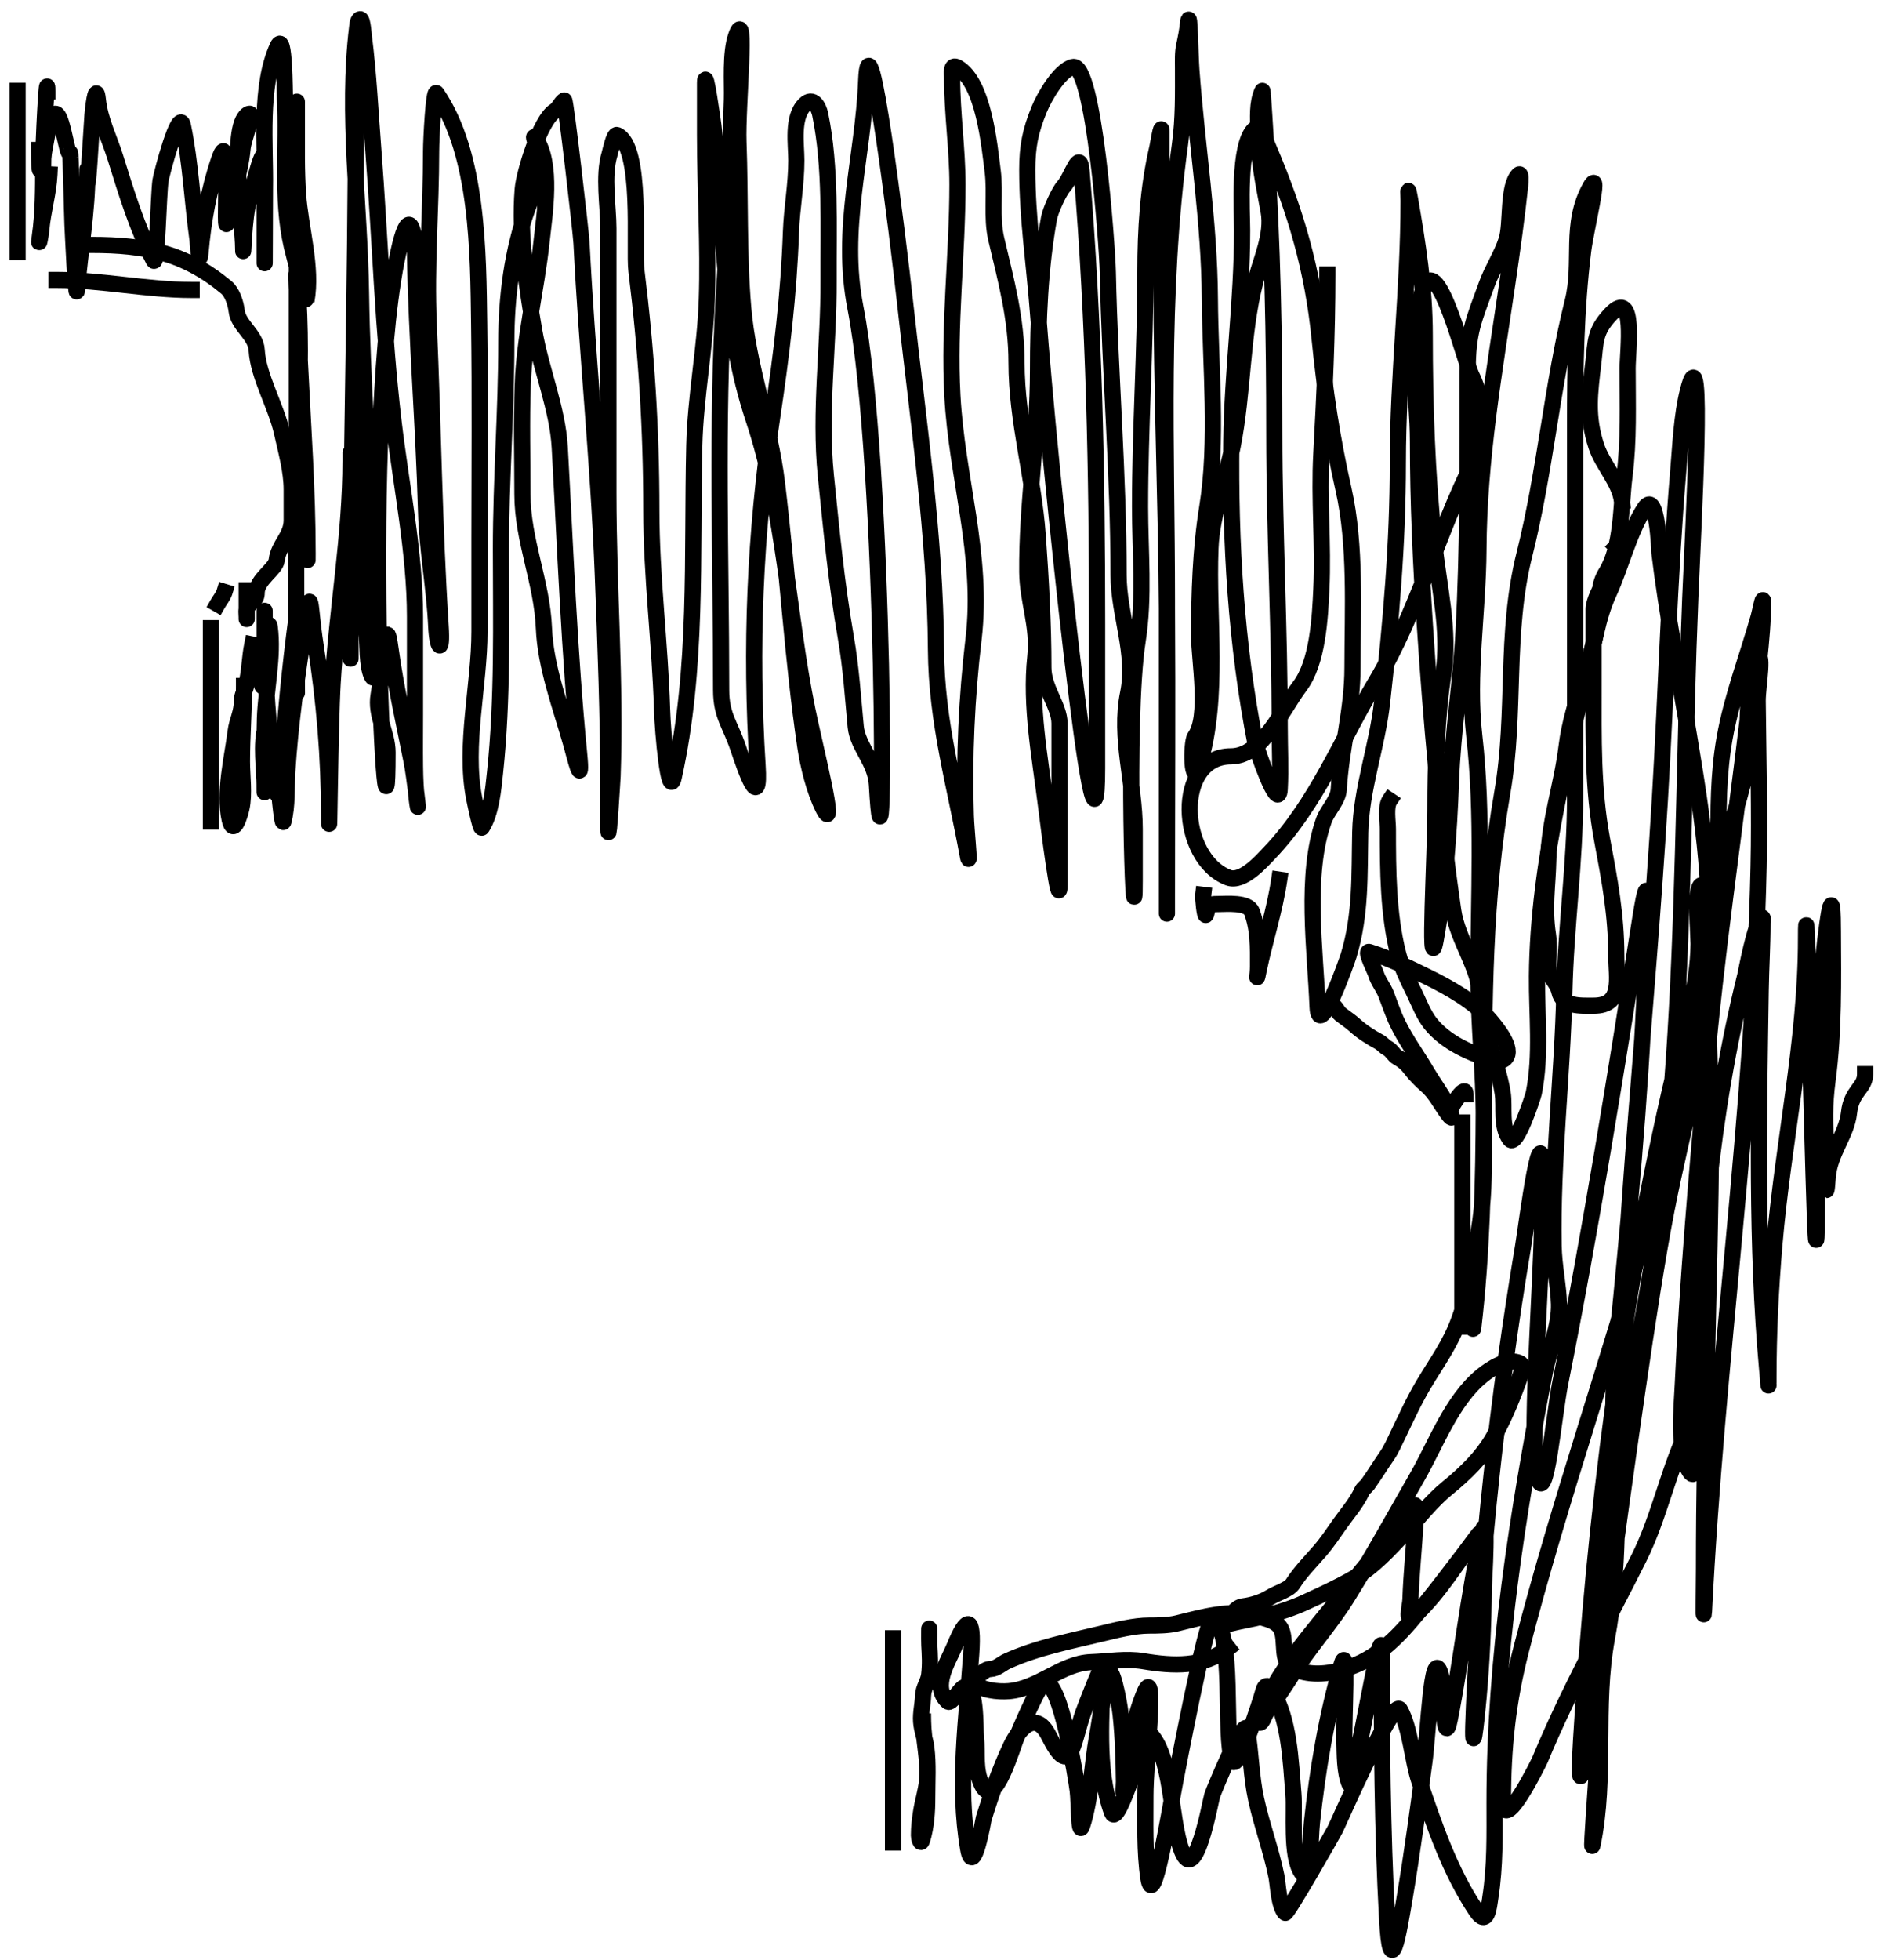 <svg width="116" height="121" viewBox="0 0 116 121" fill="none" xmlns="http://www.w3.org/2000/svg">
<path d="M1.086 5.61V15.562" stroke="black" stroke-linecap="square"/>
<path d="M13.028 38.784V50.726" stroke="black" stroke-linecap="square"/>
<path d="M55.159 101.15V113.756" stroke="black" stroke-linecap="square"/>
<path d="M90.323 69.304V81.91" stroke="black" stroke-linecap="square"/>
<path d="M2.412 9.259C2.412 12.724 2.762 7.942 3.26 7.158C3.795 6.318 4.12 9.784 4.329 9.443C4.368 9.38 4.446 13.135 4.477 13.867C4.497 14.351 4.7 18.59 4.753 17.921C4.95 15.462 5.398 13.059 5.398 10.586C5.398 10.12 5.398 10.91 5.398 11.028C5.398 12.335 5.622 8.425 5.711 7.121C5.726 6.911 5.92 4.972 6.043 6.144C6.179 7.437 6.743 8.496 7.131 9.738C7.806 11.905 8.456 14.049 9.49 16.078C9.71 16.51 9.787 12.042 9.913 11.157C9.974 10.736 11.064 6.632 11.296 7.748C11.777 10.065 11.874 12.45 12.199 14.788C12.222 14.955 12.3 16.573 12.383 15.617C12.553 13.659 12.9 11.669 13.544 9.812C13.971 8.582 13.895 10.066 13.95 10.733C14.029 11.701 13.868 14.601 14.042 13.645C14.315 12.145 14.839 10.713 14.982 9.185C15.047 8.481 15.852 6.673 15.277 7.084C14.136 7.899 15.018 13.838 15.018 15.304C15.018 16.288 15.055 13.3 15.387 12.374C15.583 11.829 16.346 8.358 16.346 10.107C16.346 11.925 16.346 13.744 16.346 15.562C16.346 18.354 16.36 11.851 16.364 11.618C16.41 8.983 16.004 5.316 17.156 2.845C17.59 1.916 17.581 5.733 17.599 6.052C17.761 9.082 17.336 12.236 18.023 15.212C18.163 15.822 18.92 18.613 18.926 18.585C19.307 16.515 18.55 14.064 18.41 11.987C18.312 10.551 18.336 9.112 18.336 7.674C18.336 0.671 18.336 21.681 18.336 28.684C18.336 31.032 18.52 23.991 18.52 21.644C18.52 20.176 18.467 18.703 18.354 17.239C18.224 15.548 18.439 20.631 18.52 22.326C18.71 26.282 18.999 30.232 18.999 34.195C18.999 36.107 18.969 30.362 18.741 28.463C18.204 23.984 18.274 37.48 18.336 41.99C18.347 42.812 18.336 43.242 18.336 42.064C18.336 40.749 18.491 36.817 18.317 38.12C17.906 41.204 17.605 44.304 17.414 47.409C17.162 51.531 16.882 47.039 16.696 45.474C16.394 42.932 16.346 40.399 16.346 37.844C16.346 37.199 16.346 39.134 16.346 39.779C16.346 40.245 16.62 41.924 16.272 42.359C15.909 42.813 16.524 37.703 16.659 38.71C16.902 40.536 16.425 42.536 16.364 44.368C16.317 45.786 16.346 50.044 16.346 48.625C16.346 47.452 16.083 45.964 16.419 44.829C16.482 44.617 17.1 47.625 17.156 48.072C17.2 48.421 17.423 51.043 17.506 50.726C17.763 49.752 17.685 48.617 17.746 47.63C17.928 44.694 18.348 41.802 18.778 38.894C19.249 35.711 19.118 37.443 19.479 39.742C20.033 43.278 20.326 46.745 20.326 50.321C20.326 53.037 20.39 44.886 20.547 42.175C20.815 37.58 21.653 33.032 21.653 28.426C21.653 24.519 21.653 44.055 21.653 40.148C21.653 29.004 21.985 17.85 21.985 6.716C21.985 -0.079 21.942 20.305 21.985 27.099C22.01 31.095 22.221 35.105 22.648 39.079C22.716 39.709 22.66 41.13 22.962 41.733C23.226 42.26 22.98 40.553 22.98 39.963C22.98 37.931 22.99 36.423 22.943 34.342C22.823 28.91 22.373 23.503 22.298 18.069C22.224 12.718 21.41 7.034 22.059 1.703C22.078 1.546 22.079 1.371 22.169 1.242C22.382 0.938 22.436 1.943 22.483 2.311C22.767 4.588 22.878 6.899 23.054 9.185C23.486 14.797 23.649 20.421 24.307 26.012C24.77 29.946 25.634 34.13 25.634 38.083C25.634 40.086 25.634 42.089 25.634 44.092C25.634 45.16 25.621 46.23 25.634 47.298C25.644 48.08 25.671 48.864 25.782 49.639C25.905 50.504 25.6 47.898 25.431 47.04C24.978 44.741 24.464 42.508 24.141 40.184C23.925 38.627 23.893 39.049 23.717 40.369C23.602 41.232 23.535 42.059 23.386 42.912C23.167 44.16 23.939 45.26 23.939 46.45C23.939 56.897 22.202 25.26 24.713 15.12C25.285 12.807 25.607 14.157 25.634 15.71C25.726 20.999 26.175 26.271 26.316 31.559C26.379 33.932 26.835 36.266 26.943 38.636C27.008 40.083 27.331 40.411 27.219 38.673C26.817 32.447 26.756 26.217 26.482 19.985C26.323 16.38 26.629 12.906 26.629 9.333C26.629 8.589 26.793 5.513 26.961 5.757C29.55 9.523 29.536 15.649 29.596 19.985C29.658 24.407 29.615 28.832 29.615 33.255C29.615 35.165 29.615 37.076 29.615 38.986C29.615 42.322 28.656 45.997 29.283 49.252C29.311 49.397 29.679 51.225 29.762 51.095C30.343 50.191 30.47 48.712 30.573 47.741C31.065 43.138 30.942 38.466 30.942 33.844C30.942 29.583 31.274 25.371 31.274 21.128C31.274 18.353 31.628 15.495 32.582 12.871C32.876 12.065 33.235 11.272 33.393 10.42C33.508 9.801 32.725 8.039 33.08 8.559C34.147 10.123 33.634 13.212 33.448 14.935C33.129 17.903 32.395 20.76 32.287 23.763C32.207 26.007 32.269 28.264 32.269 30.509C32.269 33.349 33.483 35.955 33.596 38.784C33.69 41.143 34.626 43.632 35.273 45.898C35.504 46.706 35.997 48.841 35.77 46.524C35.154 40.227 34.923 33.925 34.573 27.615C34.441 25.246 33.413 22.81 33.006 20.464C32.523 17.676 32.059 14.541 32.287 11.692C32.37 10.658 33.364 7.423 34.259 6.863C34.524 6.698 34.602 6.391 34.849 6.2C34.936 6.132 35.885 14.356 35.918 15.009C36.256 21.766 36.962 28.527 37.227 35.282C37.401 39.727 37.577 44.347 37.577 48.773C37.577 49.59 37.577 50.407 37.577 51.224C37.577 52.2 37.829 48.077 37.835 47.925C38.042 42.115 37.577 36.272 37.577 30.453C37.577 25.004 37.577 19.555 37.577 14.106C37.577 12.75 37.237 10.861 37.65 9.517C37.699 9.358 37.923 8.254 38.111 8.338C39.701 9.044 39.142 15.358 39.309 16.705C39.925 21.68 40.231 26.473 40.231 31.485C40.231 35.622 40.771 39.707 40.894 43.834C40.936 45.242 41.307 49.374 41.613 47.999C43.112 41.252 42.725 34.358 42.885 27.505C42.954 24.501 43.559 21.522 43.658 18.511C43.771 15.114 43.548 11.701 43.548 8.301C43.548 7.244 43.548 6.187 43.548 5.131C43.548 4.019 44.054 7.664 44.064 7.748C44.771 13.915 44.578 19.98 46.552 25.901C48.462 31.632 48.665 37.91 49.869 43.834C50.279 45.846 51.764 51.752 50.846 49.915C50.293 48.808 49.917 47.28 49.74 46.082C48.947 40.703 48.645 35.211 47.989 29.808C47.55 26.185 46.214 22.631 45.907 19.027C45.62 15.65 45.738 12.169 45.612 8.78C45.531 6.594 46.183 0.153 45.465 2.219C45.089 3.299 45.237 5.105 45.207 6.144C45.089 10.104 44.968 14.058 44.727 18.013C44.23 26.181 44.543 34.415 44.543 42.599C44.543 44.195 45.106 44.711 45.612 46.229C46.071 47.607 46.977 50.188 46.792 47.261C46.334 40.042 46.621 32.911 47.695 25.754C48.273 21.897 48.722 18.185 48.856 14.309C48.905 12.874 49.188 11.402 49.188 9.904C49.188 8.912 48.907 7.254 49.703 6.458C50.22 5.941 50.565 6.595 50.662 7.066C51.334 10.328 51.159 14.018 51.178 17.331C51.201 21.343 50.605 25.395 51.012 29.384C51.357 32.763 51.663 36.011 52.247 39.373C52.571 41.238 52.678 43.004 52.855 44.866C52.972 46.094 54.086 47.04 54.163 48.441C54.709 58.253 54.721 28.635 52.837 18.99C51.878 14.087 53.32 9.703 53.5 5.02C53.681 0.315 55.418 14.254 55.933 18.935C56.701 25.917 57.771 33.093 57.813 40.111C57.839 44.58 58.998 48.536 59.785 52.864C59.934 53.687 59.682 51.194 59.656 50.358C59.541 46.726 59.707 43.056 60.135 39.447C60.745 34.299 59.103 29.551 58.826 24.427C58.591 20.079 59.14 15.695 59.14 11.397C59.14 9.187 58.808 7.016 58.808 4.781C58.808 4.525 58.706 3.908 59.158 4.172C60.767 5.111 61.112 8.991 61.314 10.549C61.491 11.91 61.222 13.418 61.535 14.751C62.149 17.358 62.789 19.681 62.789 22.381C62.789 26.016 63.839 29.442 64.097 33.052C64.291 35.762 64.447 38.498 64.447 41.216C64.447 42.516 65.443 43.584 65.443 44.663C65.443 46.893 65.443 49.123 65.443 51.353C65.443 52.446 65.443 53.54 65.443 54.633C65.443 56.279 64.815 51.401 64.613 49.768C64.24 46.749 63.626 43.598 63.95 40.553C64.153 38.643 63.468 37.14 63.452 35.319C63.416 31.156 64.116 27.041 64.116 22.879C64.116 19.763 64.239 16.534 64.798 13.461C64.879 13.016 65.395 11.847 65.701 11.508C66.205 10.947 66.69 9.152 66.806 10.549C67.589 19.944 67.765 29.186 67.765 38.599C67.765 41.536 67.765 44.472 67.765 47.409C67.765 56.85 64.82 28.736 64.116 19.322C63.891 16.314 63.452 13.487 63.452 10.475C63.452 9.064 63.636 8.104 64.189 6.753C64.517 5.951 65.447 4.355 66.254 4.136C67.561 3.779 68.393 15.127 68.428 16.815C68.558 23.034 69.092 29.252 69.092 35.503C69.092 37.917 70.182 40.363 69.681 42.801C69.115 45.562 70.087 48.364 70.087 51.187C70.087 52.25 70.087 53.313 70.087 54.375C70.087 59.315 69.498 44.437 70.271 39.558C70.696 36.877 70.419 34.001 70.419 31.301C70.419 26.454 70.75 21.627 70.75 16.778C70.75 14.19 70.903 11.598 71.488 9.112C71.53 8.933 71.746 7.557 71.746 8.116C71.746 11.219 71.746 14.321 71.746 17.424C71.746 24.146 72.033 30.852 72.077 37.567C72.116 43.446 72.077 49.326 72.077 55.205C72.077 61.244 72.077 43.127 72.077 37.088C72.077 27.687 71.607 18.227 72.888 8.89C73.102 7.332 73.073 5.777 73.073 4.209C73.073 3.737 73.046 3.272 73.146 2.809C73.247 2.342 73.338 1.884 73.386 1.408C73.483 0.44 73.518 3.349 73.589 4.32C73.932 9.025 74.703 13.713 74.731 18.437C74.756 22.621 75.236 27.201 74.565 31.357C74.152 33.917 74.068 36.668 74.068 39.263C74.068 40.769 74.715 44.248 73.81 45.492C73.552 45.847 73.585 48.857 74.086 47.188C75.345 42.992 74.595 38.162 74.768 33.844C74.856 31.643 75.709 29.71 76.132 27.578C76.799 24.22 76.697 20.724 77.533 17.405C77.874 16.052 78.624 14.498 78.362 13.056C78.053 11.354 77.717 9.866 77.717 8.116C77.717 7.27 77.624 6.4 77.975 5.61C78.003 5.548 78.175 8.552 78.215 9.148C78.607 15.033 78.712 20.871 78.712 26.767C78.712 32.814 79.044 38.849 79.044 44.902C79.044 46.176 79.115 47.465 79.044 48.736C78.964 50.179 77.617 46.252 77.551 45.916C76.345 39.752 75.979 33.521 76.058 27.247C76.113 22.907 76.722 18.592 76.722 14.235C76.722 13.049 76.456 9.008 77.459 8.006C77.812 7.653 78.185 8.726 78.38 9.185C80.042 13.093 81.091 16.662 81.513 20.925C81.829 24.105 82.286 27.106 82.988 30.214C83.768 33.668 83.541 37.684 83.541 41.216C83.541 43.821 82.834 46.205 82.693 48.736C82.656 49.407 81.994 50.029 81.772 50.653C80.581 53.986 81.248 58.695 81.384 62.171C81.467 64.287 83.23 59.238 83.301 59.001C84.074 56.446 83.963 54.009 84.02 51.39C84.079 48.686 85.067 46.075 85.365 43.391C85.917 38.426 86.342 33.577 86.342 28.574C86.342 23.149 87.006 17.796 87.006 12.392C87.006 11.985 86.932 11.368 87.079 12.208C87.578 15.053 88.001 17.787 88.001 20.686C88.001 24.999 88.145 29.254 88.591 33.55C88.861 36.156 89.559 38.924 89.162 41.548C88.736 44.361 88.664 47.141 88.664 49.989C88.664 52.661 88.205 60.635 88.683 58.006C89.262 54.82 89.505 51.486 89.623 48.257C89.736 45.148 90.228 42.137 90.397 39.042C90.688 33.675 90.655 28.306 90.655 22.934C90.655 20.487 91.032 19.759 91.834 17.552C92.174 16.617 92.748 15.758 93.051 14.825C93.377 13.817 93.085 11.51 93.806 10.789C93.96 10.635 93.921 11.218 93.898 11.434C93.684 13.452 93.4 15.471 93.106 17.479C92.293 23.031 91.347 28.326 91.318 33.955C91.299 37.727 90.632 41.674 91.06 45.419C91.614 50.267 91.318 55.372 91.318 60.273C91.318 63.209 91.65 66.134 91.65 69.082C91.65 71.954 91.778 74.745 91.005 77.45C90.601 78.863 90.659 80.021 90.968 81.412C90.995 81.535 90.956 82.342 91.005 81.928C91.535 77.419 91.632 72.881 91.65 68.345C91.675 61.76 91.662 55.459 92.793 48.939C93.647 44.014 92.931 39.114 94.156 34.25C95.45 29.114 95.856 23.767 97.142 18.621C97.755 16.17 96.911 13.847 98.248 11.508C98.91 10.348 97.951 14.163 97.787 15.488C97.345 19.071 97.289 22.648 97.289 26.251C97.289 33.912 97.289 41.573 97.289 49.233C97.289 53.251 96.716 57.213 96.626 61.231C96.508 66.464 95.868 71.644 95.963 76.933C95.984 78.135 96.256 79.311 96.294 80.509C96.338 81.856 95.676 83.39 95.428 84.674C93.722 93.503 92.313 102.307 92.313 111.305C92.313 113.289 92.359 115.192 92.055 117.147C91.965 117.731 91.87 119.007 91.171 117.958C89.543 115.516 88.604 112.73 87.669 109.978C87.227 108.676 87.128 106.722 86.471 105.555C86.042 104.793 82.739 112.407 82.472 112.945C82.371 113.149 79.477 118.23 79.376 118.106C78.973 117.613 78.95 116.382 78.841 115.839C78.518 114.224 77.936 112.689 77.588 111.084C77.281 109.669 77.271 108.224 77.035 106.808C76.882 105.89 74.956 110.585 74.879 110.844C74.744 111.295 73.842 116.439 72.999 114.272C72.265 112.385 72.429 108.315 70.935 106.956C70.784 106.819 69.057 112.923 68.686 111.913C67.681 109.178 68.097 105.806 68.097 102.938C68.097 102.652 67.101 105.203 66.917 105.721C66.227 107.666 66.157 109.915 64.779 107.159C64.008 105.617 63.014 106.591 62.438 107.804C61.761 109.232 61.227 110.774 60.761 112.282C60.756 112.299 60.118 115.98 59.803 114.162C59.117 110.208 59.713 106.105 59.987 102.146C60.159 99.675 59.706 99.805 58.955 101.648C58.59 102.545 57.519 104.141 58.55 105.058C58.727 105.215 59.32 104.304 59.471 104.21C60.341 103.666 60.227 106.75 60.282 107.251C60.395 108.268 60.185 109.226 60.651 110.199C61.427 111.822 62.588 107.677 62.789 107.269C62.9 107.044 64.178 103.935 64.521 103.878C65.506 103.714 66.484 109.894 66.567 110.55C66.659 111.275 66.618 113.42 66.843 112.724C67.397 111.013 67.442 108.965 67.765 107.195C67.992 105.948 68.12 104.63 68.428 103.399C68.638 102.56 69.129 105.009 69.221 105.868C69.368 107.24 69.408 108.619 69.424 109.997C69.425 110.162 69.345 111.297 69.46 110.199C69.661 108.291 69.946 106.328 70.677 104.541C71.477 102.585 70.742 108.768 70.75 110.881C70.757 112.558 70.686 114.301 70.935 115.968C71.24 118.017 72.2 112.012 72.593 109.978C72.604 109.924 74.512 99.8 74.897 99.971C76.313 100.6 75.535 107.236 76.132 108.707C76.439 109.464 77.874 105.011 78.049 104.357C78.128 104.061 78.31 103.974 78.528 104.32C79.659 106.118 79.72 108.744 79.892 110.771C79.985 111.878 79.698 114.562 80.389 115.599C80.967 116.467 80.924 113.576 81.034 112.54C81.376 109.322 81.943 105.904 82.859 102.791C83.303 101.281 82.996 105.935 83.043 107.509C83.067 108.31 83.038 109.377 83.356 110.144C83.457 110.388 84.202 106.54 84.241 106.348C84.547 104.847 85.347 100.356 85.347 101.888C85.347 107.425 85.38 112.962 85.679 118.493C85.889 122.379 86.376 119.454 86.748 117.258C87.225 114.441 87.597 111.61 87.982 108.78C88.231 106.949 88.421 101.562 88.978 103.325C89.148 103.865 89.151 108.19 89.549 106.163C90.289 102.396 90.676 98.555 91.502 94.811C91.972 92.682 91.652 97.84 91.65 98.054C91.629 100.341 91.525 102.614 91.318 104.892C91.195 106.246 90.87 109.323 91.042 105.371C91.457 95.83 92.506 86.332 94.083 76.915C94.259 75.864 95.333 67.454 95.299 73.211C95.269 78.29 94.811 83.358 94.783 88.434C94.778 89.282 94.742 90.354 94.967 91.198C95.479 93.116 95.979 87.357 96.368 85.411C98.277 75.866 99.808 66.256 101.326 56.642C101.948 52.701 101.736 56.938 101.713 57.803C101.516 65.187 100.868 72.533 100.164 79.882C99.935 82.277 99.648 84.696 99.648 87.107C99.648 87.765 99.77 88.87 100.164 87.328C104.304 71.121 103.727 53.501 104.403 36.922C104.577 32.662 105.29 19.995 104.256 24.132C103.87 25.676 103.798 27.448 103.666 29.016C103.096 35.795 102.929 42.61 102.524 49.399C101.745 62.443 100.254 75.478 99.943 88.544C99.844 92.713 100.032 97.005 99.261 101.114C98.465 105.363 99.24 109.755 98.358 113.941C98.279 114.318 98.599 109.916 98.616 109.591C98.807 106.098 98.804 102.594 99.059 99.105C99.521 92.779 100.774 86.559 101.878 80.325C103.066 73.623 104.42 66.906 105.343 60.162C105.564 58.553 105.369 56.839 105.73 55.26C106.546 51.69 108.103 48.085 108.31 44.46C108.449 42.037 108.9 39.547 108.9 37.125C108.9 36.787 108.716 37.776 108.624 38.102C107.917 40.595 106.976 43.024 106.523 45.584C105.745 49.978 106.504 54.55 106.025 58.983C105.448 64.322 103.957 69.487 102.929 74.74C100.809 85.574 97 118.454 97.658 107.435C98.478 93.692 100.252 79.605 103.408 66.207C104.02 63.609 104.886 60.972 104.919 58.282C104.923 57.958 104.67 54.735 105.085 54.652C105.413 54.586 105.696 70.009 105.693 70.336C105.612 79.185 105.251 88.024 105.251 96.875C105.251 97.747 105.208 100.363 105.251 99.492C106.011 84.136 108.289 68.908 108.624 53.509C108.698 50.099 108.601 46.69 108.568 43.281C108.56 42.376 109.042 39.932 108.403 40.571C108.057 40.917 107.945 44.472 107.942 44.497C107.084 51.736 105.995 58.941 105.362 66.207C104.806 72.584 104.233 79.069 103.943 85.467C103.879 86.86 103.596 89.571 104.33 90.793C105.034 91.966 104.618 88.069 104.661 86.701C104.949 77.716 105.625 68.931 107.813 60.181C107.823 60.14 108.415 56.96 108.827 56.661C108.916 56.595 108.863 56.881 108.863 56.992C108.863 58.387 108.773 59.781 108.753 61.176C108.639 68.944 108.454 76.853 109.158 84.6C109.177 84.809 109.197 85.018 109.214 85.227C109.241 85.567 109.232 85.757 109.232 85.098C109.232 82.332 109.366 79.58 109.601 76.823C110.131 70.585 111.554 64.24 111.554 57.969C111.554 53.783 111.828 66.336 111.96 70.52C112 71.815 112.218 80.559 112.218 74.335C112.218 68.6 112.086 62.799 112.863 57.103C113.198 54.643 113.208 56.539 113.213 57.508C113.227 60.561 113.282 63.69 112.881 66.723C112.684 68.217 112.707 69.343 112.807 70.888C112.85 71.541 112.715 75.043 112.9 72.639C113.011 71.194 114.066 70.037 114.208 68.714C114.358 67.312 115.203 67.207 115.203 66.318" stroke="black" stroke-linecap="square"/>
<path d="M15.584 39.795C15.41 40.645 15.421 41.507 15.2 42.352C15.106 42.713 14.945 42.901 14.945 43.269C14.945 44.005 14.64 44.487 14.554 45.173C14.349 46.811 13.81 48.913 14.185 50.6C14.425 51.684 14.829 50.302 14.916 49.897C15.105 49.025 14.945 47.892 14.945 47.027C14.945 45.459 15.073 43.885 15.073 42.352" stroke="black" stroke-linecap="square"/>
<path d="M3.052 10.766C2.996 11.945 2.645 13.039 2.548 14.212C2.52 14.544 2.33 15.496 2.469 14.538C2.667 13.186 2.668 11.638 2.668 10.269C2.668 8.727 2.924 4.109 2.924 5.651" stroke="black" stroke-linecap="square"/>
<path d="M89.754 68.184C89.847 68.016 90.521 66.985 90.521 67.544" stroke="black" stroke-linecap="square"/>
<path d="M57.017 106.292C57.039 107.494 57.38 108.733 57.266 109.929C57.203 110.59 56.996 111.204 56.896 111.854C56.819 112.353 56.761 112.802 56.761 113.325C56.761 113.453 56.855 113.948 56.96 113.602C57.214 112.767 57.273 111.863 57.273 110.995C57.273 109.97 57.344 108.915 57.216 107.897C57.148 107.355 56.935 106.841 56.896 106.292C56.857 105.742 57.003 105.23 57.017 104.686C57.03 104.204 57.34 103.854 57.394 103.4C57.473 102.726 57.434 102.191 57.401 101.56C57.385 101.269 57.401 99.889 57.401 100.921" stroke="black" stroke-linecap="square"/>
<path d="M100.183 30.949C100.054 29.785 98.984 28.696 98.608 27.567C97.987 25.703 98.196 24.265 98.414 22.415C98.572 21.067 98.482 20.462 99.483 19.402C101.053 17.74 100.533 21.645 100.533 22.745C100.533 24.968 100.62 27.204 100.338 29.414C100.105 31.245 100.204 33.729 99.211 35.343C98.723 36.136 98.829 36.728 98.764 37.637C98.548 40.656 97.127 43.116 96.761 46.113C96.468 48.521 95.689 50.65 95.634 53.073C95.595 54.786 95.354 56.028 95.614 57.719C95.71 58.343 95.615 59.013 95.634 59.644C95.655 60.372 96.176 60.598 96.314 61.218C96.526 62.172 97.59 62.093 98.433 62.093C100.28 62.093 99.833 60.407 99.833 58.983C99.833 56.477 99.417 54.293 98.958 51.848C98.365 48.683 98.433 45.541 98.433 42.342C98.433 40.76 98.433 39.179 98.433 37.598C98.433 36.635 100.263 34.179 99.833 33.749" stroke="black" stroke-linecap="square"/>
<path d="M81.987 16.952C81.987 20.682 81.817 24.314 81.617 28.014C81.465 30.831 81.749 33.566 81.617 36.393C81.537 38.119 81.402 40.901 80.276 42.38C79.216 43.773 77.987 46.696 76.038 46.696C72.52 46.696 72.804 53.004 75.863 54.181C76.751 54.522 77.93 53.166 78.41 52.664C81.336 49.602 82.836 45.691 84.981 42.108C87.525 37.857 88.783 32.948 91.007 28.5C91.795 26.924 91.654 24.701 90.89 23.173C90.468 22.328 88.825 15.575 87.955 17.749C86.866 20.472 87.585 24.405 87.585 27.256C87.585 31.073 87.764 34.843 88.013 38.648C88.399 44.547 88.914 50.376 89.763 56.222C90.029 58.053 91.435 59.831 91.435 61.568C91.435 63.424 92.519 65.553 92.815 67.478C92.953 68.375 92.677 69.538 93.262 70.336C93.657 70.875 94.69 67.727 94.74 67.478C95.205 65.153 94.915 62.619 94.934 60.266C94.992 53.142 96.984 45.936 98.589 39.056C98.793 38.183 99.009 37.408 99.386 36.587C100.12 34.989 100.637 32.824 101.583 31.377C102.37 30.173 102.492 34.065 102.496 34.099C102.947 37.858 103.682 41.565 104.304 45.297C105.152 50.385 106.06 55.913 105.237 61.082C104.537 65.485 103.28 69.926 102.108 74.224C99.581 83.489 96.353 92.53 93.962 101.829C93.133 105.051 92.835 107.88 92.835 111.2C92.835 113.329 95.052 108.819 95.128 108.633C96.891 104.374 99.168 100.32 101.233 96.192C102.54 93.578 103.069 90.614 104.402 87.949C104.643 87.466 105.782 83.681 105.782 84.722C105.782 87.679 105.432 96.544 105.432 93.587" stroke="black" stroke-linecap="square"/>
<path d="M3.494 17.284C6.297 17.284 9.089 17.902 11.838 17.902" stroke="black" stroke-linecap="square"/>
<path d="M5.657 15.121C8.981 15.121 11.416 15.607 13.984 17.747C14.357 18.058 14.565 18.742 14.619 19.207C14.722 20.1 15.803 20.674 15.855 21.61C15.945 23.23 17.05 25.054 17.418 26.709C17.667 27.832 18.018 29.069 18.018 30.229C18.018 30.858 18.018 31.488 18.018 32.117C18.018 33.123 17.196 33.648 17.091 34.59C17.03 35.145 15.855 35.768 15.855 36.599C15.855 37.055 15.559 37.123 15.306 37.44C15.175 37.603 15.237 37.916 15.237 38.109C15.237 38.664 15.237 36.999 15.237 36.444" stroke="black" stroke-linecap="square"/>
<path d="M13.868 36.548C13.787 36.81 13.574 37.062 13.439 37.299" stroke="black" stroke-linecap="square"/>
<path d="M82.294 62.074C82.504 62.12 82.617 62.476 82.789 62.61C83.091 62.847 83.416 63.053 83.7 63.313C84.114 63.692 84.69 64.061 85.19 64.326C85.39 64.432 85.498 64.606 85.691 64.707C85.978 64.858 86.085 65.156 86.322 65.285C86.686 65.484 86.935 65.717 87.174 66.036C87.404 66.343 87.823 66.765 88.11 67.007C88.678 67.488 89.028 68.249 89.48 68.831C89.937 69.419 89.433 68.313 89.349 68.151C88.996 67.477 88.53 66.865 88.145 66.209C87.545 65.185 86.856 64.263 86.334 63.194C86.051 62.615 85.851 61.994 85.619 61.394C85.443 60.939 85.118 60.579 84.981 60.102C84.937 59.946 84.294 58.686 84.57 58.773C85.797 59.156 87.032 59.756 88.181 60.322C89.504 60.973 91.076 61.846 92.048 62.997C92.381 63.391 93.549 64.762 92.966 65.345C92.773 65.538 92.507 65.53 92.257 65.458C90.834 65.049 89.311 64.374 88.36 63.194C87.936 62.668 87.639 61.881 87.341 61.269C86.97 60.509 86.582 59.739 86.37 58.916C85.736 56.452 85.726 53.71 85.726 51.182C85.726 50.707 85.57 49.814 85.834 49.418" stroke="black" stroke-linecap="square"/>
<path d="M90.124 81.486C89.596 82.98 88.719 84.15 87.931 85.478C87.312 86.521 86.864 87.522 86.334 88.618C86.13 89.04 85.937 89.493 85.672 89.876C85.267 90.462 84.894 91.071 84.481 91.651C84.394 91.773 84.191 91.912 84.129 92.05C83.804 92.781 83.209 93.448 82.747 94.106C82.351 94.671 81.969 95.244 81.519 95.763C80.956 96.414 80.313 97.057 79.851 97.788C79.627 98.144 78.84 98.37 78.481 98.599C78.004 98.902 77.342 99.111 76.783 99.177C76.358 99.227 76.093 99.683 75.782 99.963C75.165 100.518 76.076 100.213 76.395 100.148C77.879 99.847 79.224 99.575 80.614 98.933C81.616 98.47 82.661 97.996 83.617 97.443C84.829 96.741 85.819 95.658 86.763 94.642C87.629 93.711 88.405 92.685 89.397 91.878C90.488 90.988 91.549 89.971 92.251 88.732C92.915 87.558 93.489 86.137 93.937 84.859C93.989 84.709 94.076 84.261 93.889 84.168C93.133 83.79 92.071 84.499 91.53 84.942C89.66 86.471 88.707 89.143 87.537 91.187C86.122 93.662 84.737 96.156 83.236 98.581C82.204 100.246 80.881 101.692 79.833 103.354C79.32 104.168 78.797 104.938 78.231 105.713C78.076 105.925 77.952 106.496 77.748 106.333C77.678 106.277 77.752 106.151 77.778 106.065C77.891 105.686 78.019 105.389 78.201 105.022C79.562 102.277 81.766 99.959 83.641 97.562C84.846 96.022 86.211 94.583 87.335 92.986C87.535 92.702 87.45 93.676 87.43 94.023C87.339 95.6 87.174 97.174 87.12 98.754C87.104 99.252 86.725 100.381 87.478 99.659C88.934 98.263 89.932 96.565 91.142 94.976C92.133 93.676 89.192 97.601 88.157 98.867C86.748 100.591 85.502 102.179 83.355 102.948C82.263 103.34 80.996 103.526 79.899 103.02C79.046 102.627 79.484 101.284 79.13 100.577C78.865 100.046 78.158 99.94 77.629 99.779C76.082 99.308 74.219 99.859 72.689 100.231C72.179 100.355 71.505 100.363 70.979 100.363C70.052 100.363 68.986 100.635 68.089 100.851C66.094 101.333 64.084 101.715 62.208 102.561C61.875 102.711 61.567 103.03 61.189 103.044C60.957 103.052 60.81 103.158 60.629 103.306C60.518 103.397 59.879 103.564 60.081 103.818C60.521 104.373 61.674 104.467 62.31 104.414C64.163 104.261 65.581 102.688 67.392 102.621C68.44 102.582 69.568 102.388 70.61 102.561C72.48 102.873 74.322 102.965 75.859 101.757" stroke="black" stroke-linecap="square"/>
<path d="M79.017 54.311C78.736 56.212 78.134 58.034 77.744 59.907C77.577 60.708 77.702 60.239 77.702 59.656C77.702 58.468 77.738 57.427 77.326 56.294C77.103 55.679 75.751 55.814 75.248 55.814C74.518 55.814 74.654 55.911 74.497 56.462C74.426 56.709 74.296 55.438 74.319 55.25" stroke="black" stroke-linecap="square"/>
</svg>
